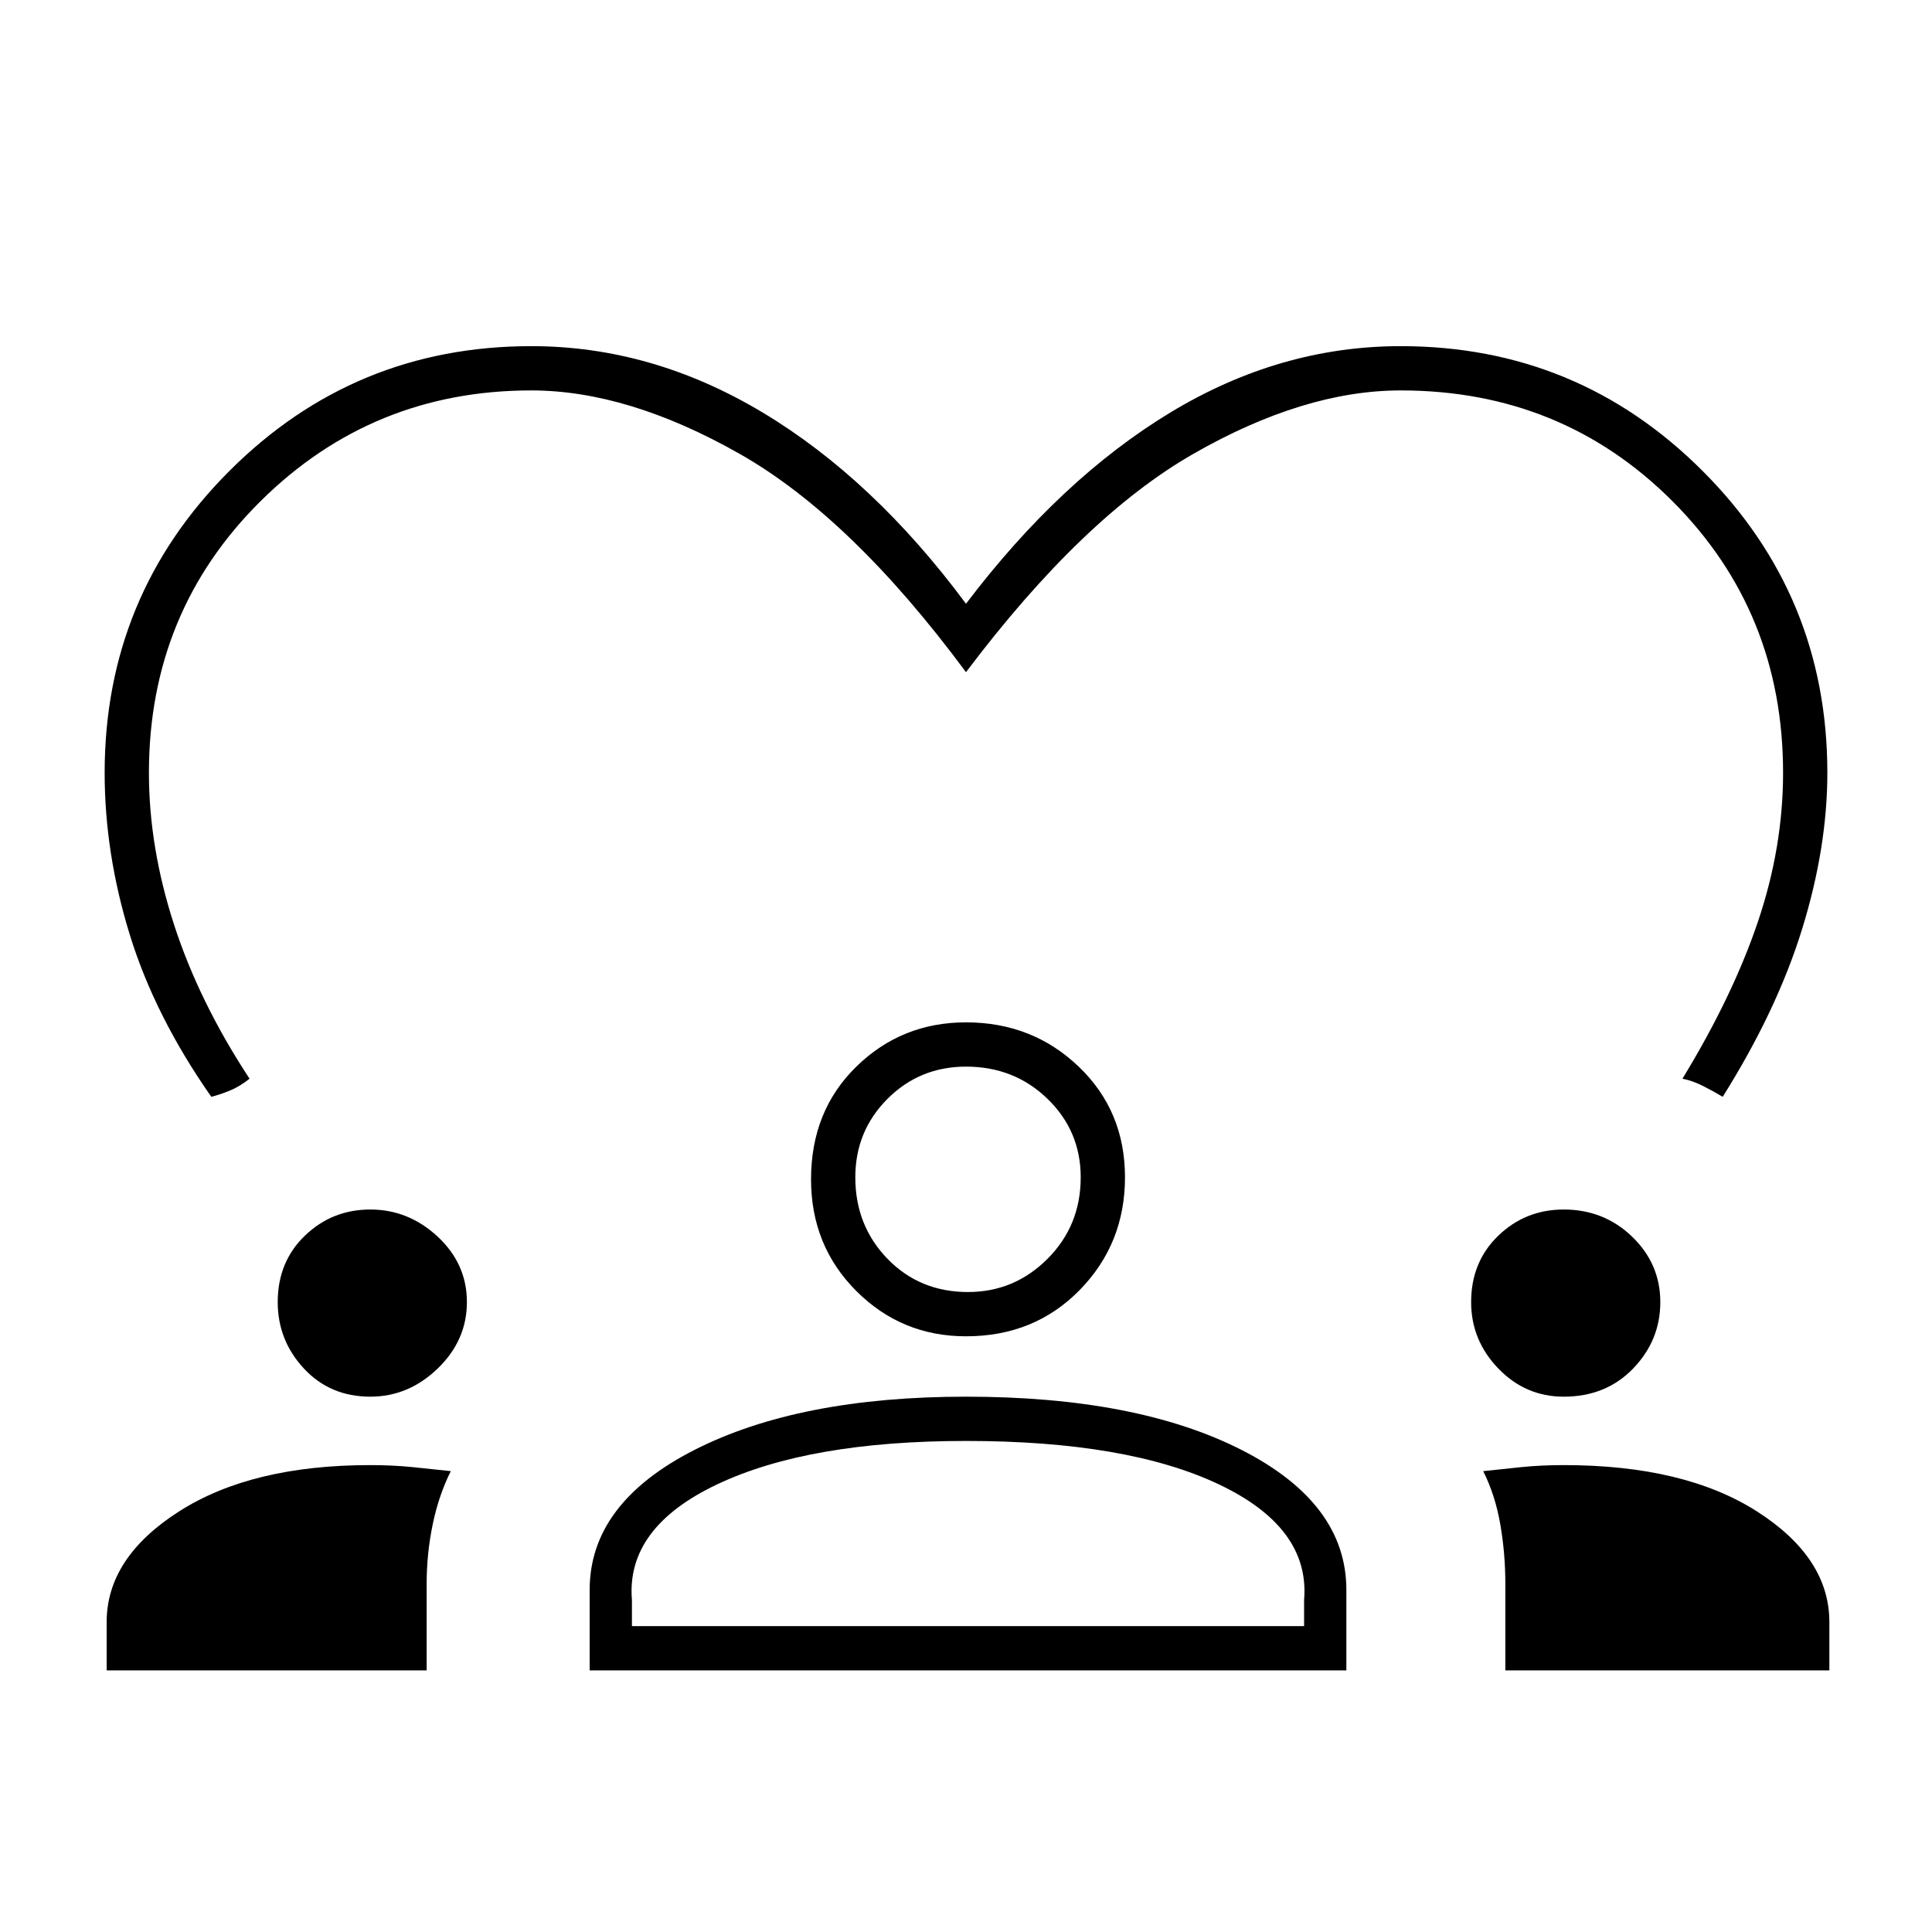 <svg xmlns="http://www.w3.org/2000/svg" height="48" width="48"><path d="M5.25 27.25q-1.4-2-2.025-4.025Q2.6 21.2 2.6 19.2q0-4.4 3.1-7.5 3.1-3.1 7.5-3.1 3 0 5.75 1.65T24 15q2.35-3.1 5.075-4.75T34.8 8.6q4.4 0 7.5 3.1 3.1 3.1 3.1 7.5 0 1.85-.625 3.875T42.8 27.25q-.25-.15-.5-.275-.25-.125-.5-.175 1.25-2.05 1.875-3.9t.625-3.7q0-4-2.75-6.75T34.8 9.7q-2.4 0-5.15 1.575Q26.9 12.85 24 16.7q-2.85-3.85-5.625-5.425Q15.6 9.7 13.2 9.7q-3.95 0-6.725 2.75Q3.7 15.2 3.7 19.2q0 1.85.625 3.775Q4.95 24.9 6.2 26.8q-.25.2-.5.3-.25.1-.45.15ZM2.65 41.5v-1.2q0-1.6 1.8-2.75T9.2 36.4q.55 0 1.05.05t.95.1q-.3.6-.45 1.325-.15.725-.15 1.475v2.15Zm12 0v-2q0-2.15 2.6-3.475Q19.85 34.7 24 34.7q4.25 0 6.85 1.325 2.6 1.325 2.6 3.475v2Zm22.75 0v-2.15q0-.75-.125-1.475-.125-.725-.425-1.325.45-.05.95-.1.5-.05 1.05-.05 3 0 4.8 1.15 1.8 1.15 1.8 2.75v1.2ZM24 35.8q-3.9 0-6.175 1.075T15.7 39.75v.65h16.7v-.65q.15-1.8-2.125-2.875T24 35.8ZM9.2 34.7q-1 0-1.65-.7-.65-.7-.65-1.65 0-1 .675-1.65.675-.65 1.625-.65t1.675.675q.725.675.725 1.625T10.875 34q-.725.7-1.675.7Zm29.65 0q-.95 0-1.625-.7t-.675-1.65q0-1 .675-1.65.675-.65 1.625-.65 1 0 1.7.675t.7 1.625q0 .95-.675 1.65t-1.725.7ZM24 33.2q-1.6 0-2.725-1.125T20.15 29.3q0-1.7 1.125-2.8Q22.4 25.4 24 25.4q1.65 0 2.8 1.1t1.15 2.75q0 1.65-1.125 2.8T24 33.2Zm0-6.7q-1.15 0-1.95.8t-.8 1.95q0 1.2.8 2.025t2 .825q1.15 0 1.975-.825.825-.825.825-2.025 0-1.15-.825-1.95T24 26.5Zm0 2.75Zm0 11.15Z"/></svg>